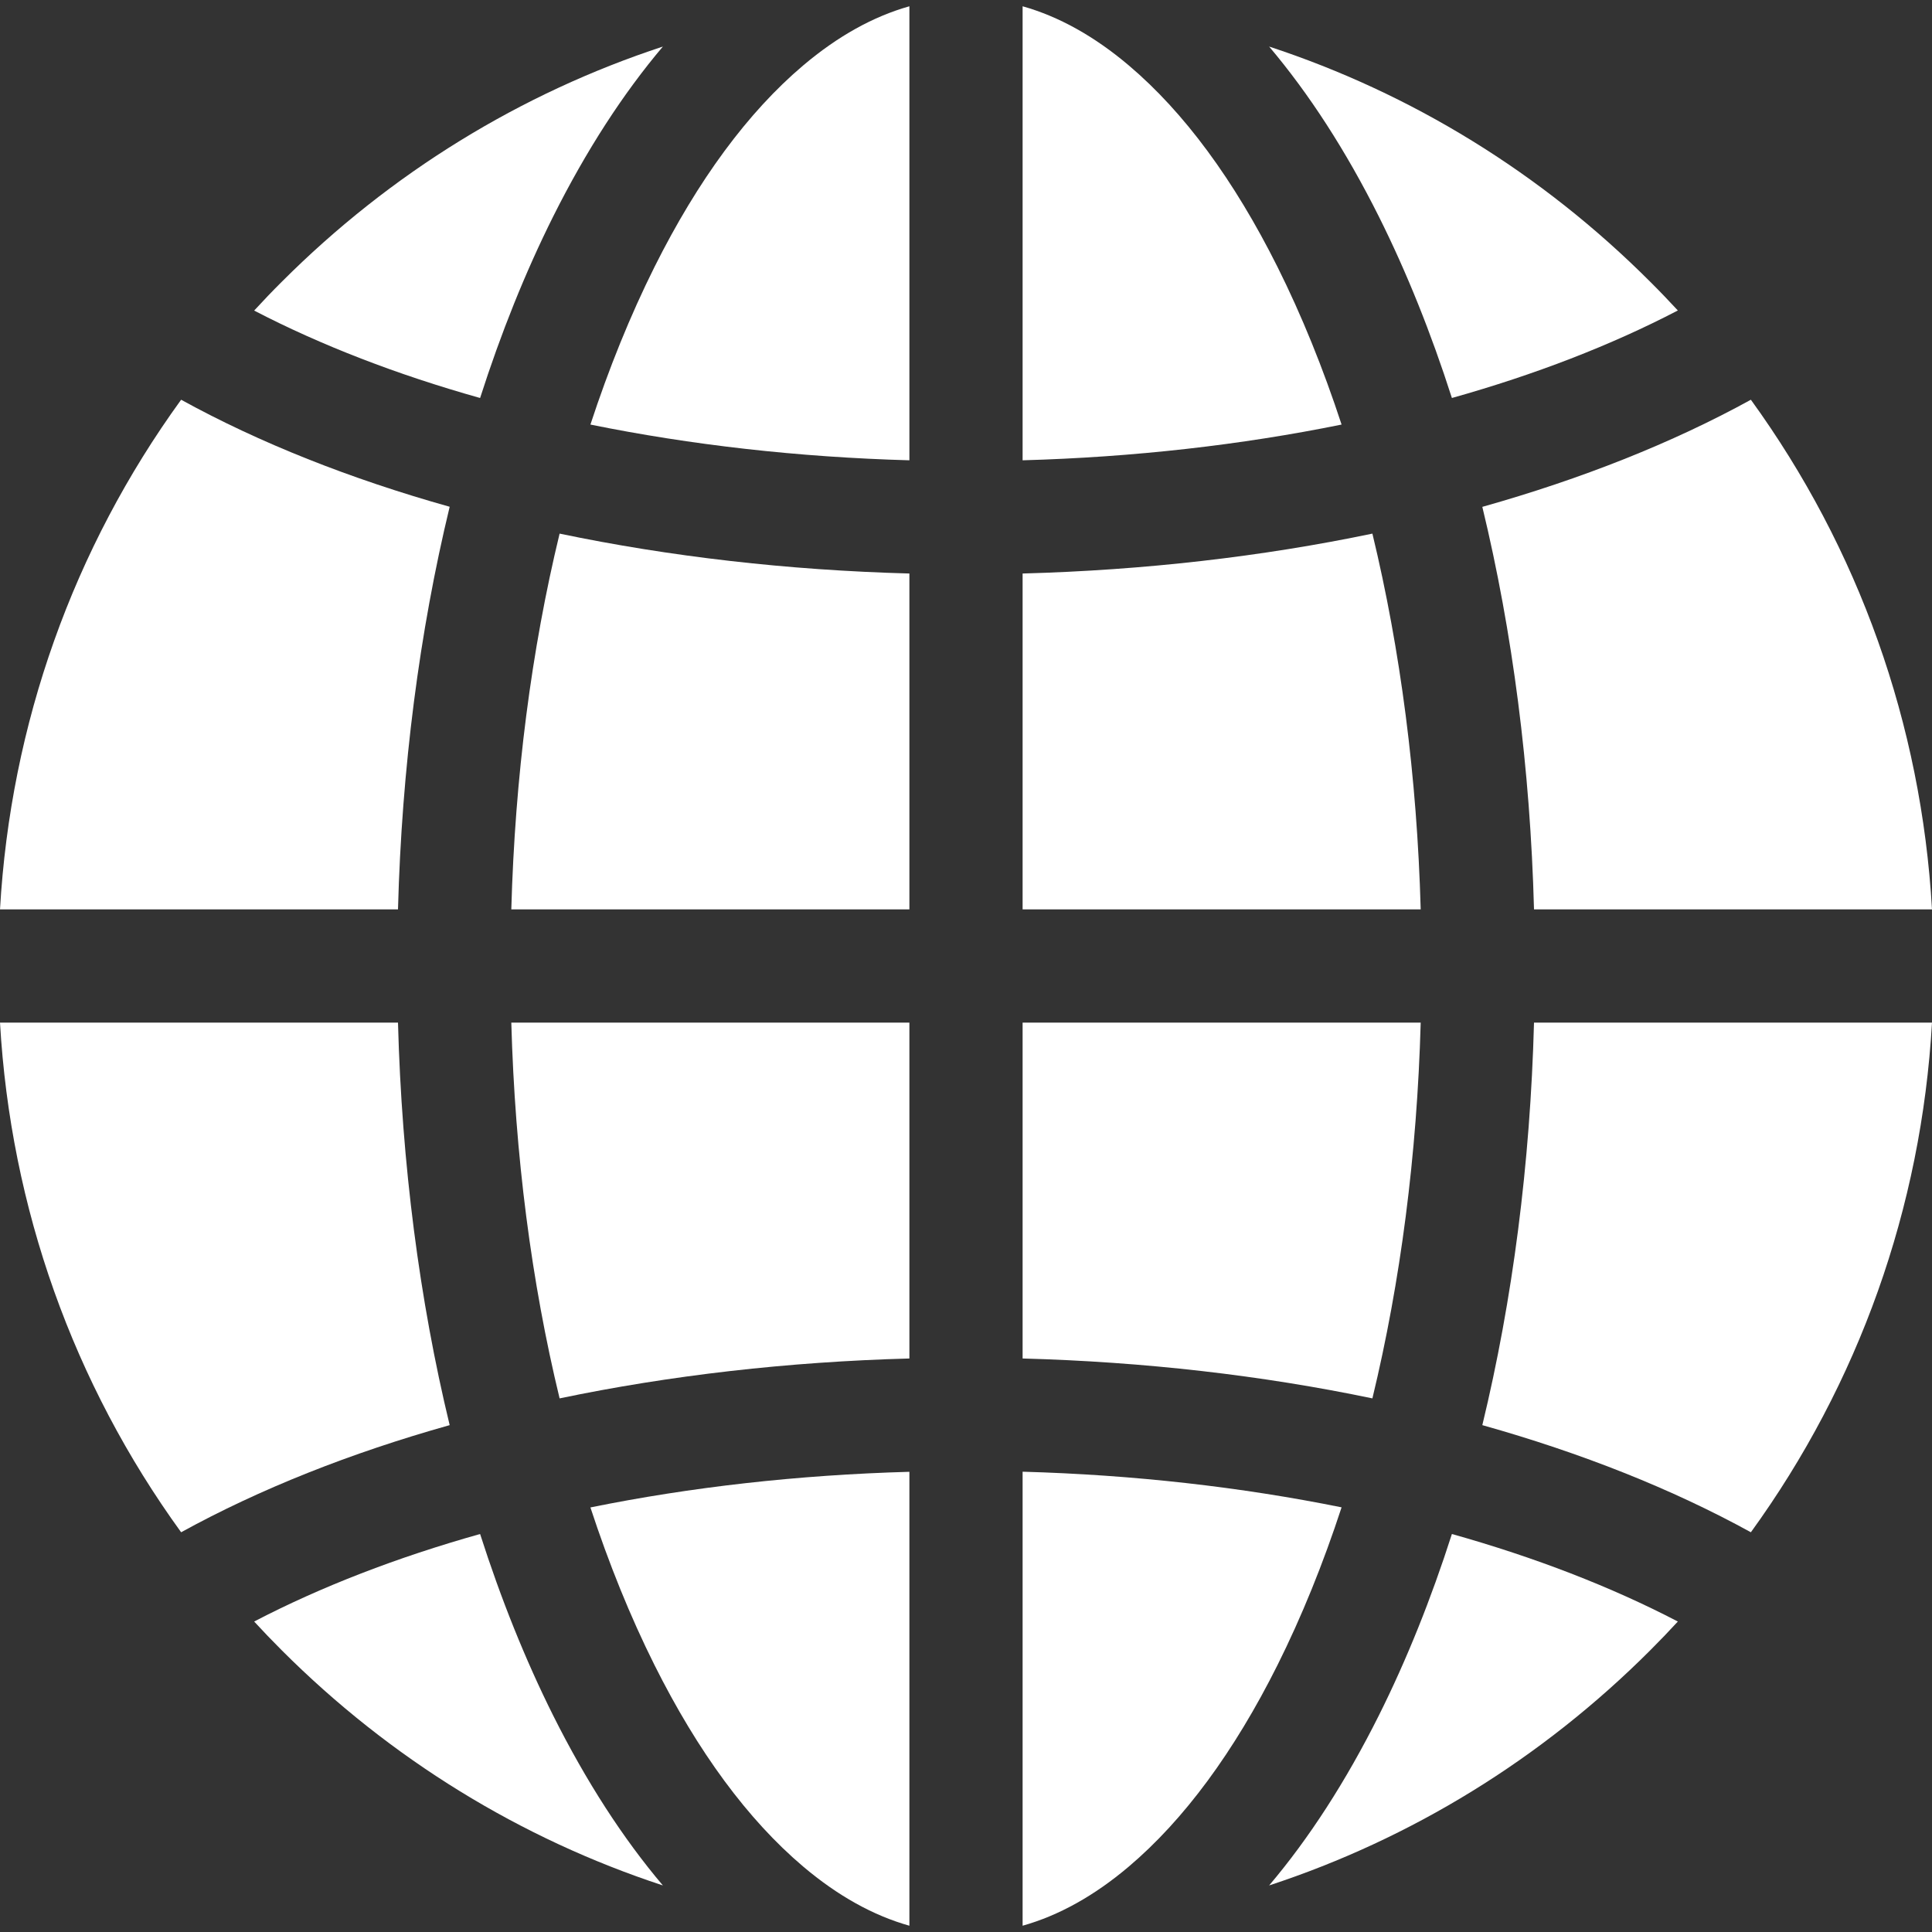 <svg width="20" height="20" viewBox="0 0 20 20" fill="none" xmlns="http://www.w3.org/2000/svg">
<rect x="0" y="0" width="20" height="20" fill="#333333" stroke="none"/>
<path d="M14.207 5.524C13.067 5.762 11.845 5.903 10.586 5.937V9.414H14.707C14.669 8.044 14.498 6.728 14.207 5.524Z" fill="white"/>
<path d="M4.12 9.414C4.159 7.952 4.342 6.541 4.655 5.246C3.629 4.958 2.689 4.586 1.875 4.138C0.759 5.677 0.11 7.495 0 9.414H4.12Z" fill="white"/>
<path d="M4.12 10.586H0C0.11 12.505 0.759 14.322 1.875 15.862C2.689 15.414 3.629 15.041 4.655 14.753C4.342 13.459 4.159 12.048 4.12 10.586Z" fill="white"/>
<path d="M11.685 0.677C11.327 0.374 10.959 0.17 10.586 0.065V4.765C11.737 4.733 12.85 4.606 13.888 4.395C13.697 3.813 13.476 3.267 13.225 2.764C12.774 1.862 12.256 1.16 11.685 0.677Z" fill="white"/>
<path d="M4.97 15.88C4.112 16.121 3.324 16.425 2.631 16.786C2.724 16.887 2.819 16.986 2.917 17.084C4.043 18.21 5.391 19.035 6.862 19.518C6.45 19.032 6.069 18.443 5.727 17.76C5.438 17.182 5.185 16.551 4.97 15.88Z" fill="white"/>
<path d="M6.775 2.764C6.524 3.267 6.303 3.813 6.112 4.395C7.15 4.606 8.263 4.733 9.414 4.765V0.065C9.041 0.17 8.673 0.374 8.315 0.677C7.744 1.16 7.226 1.862 6.775 2.764Z" fill="white"/>
<path d="M15.88 10.586C15.841 12.048 15.658 13.459 15.345 14.753C16.371 15.041 17.311 15.414 18.125 15.862C19.241 14.322 19.89 12.505 20 10.586H15.88Z" fill="white"/>
<path d="M15.03 4.12C15.888 3.879 16.676 3.575 17.369 3.214C17.276 3.114 17.181 3.014 17.083 2.917C15.957 1.79 14.609 0.965 13.138 0.482C13.55 0.969 13.931 1.557 14.273 2.24C14.562 2.818 14.815 3.449 15.03 4.12Z" fill="white"/>
<path d="M13.225 17.236C13.476 16.733 13.697 16.187 13.888 15.604C12.85 15.394 11.737 15.267 10.586 15.235V19.935C10.959 19.83 11.327 19.626 11.685 19.323C12.255 18.84 12.774 18.138 13.225 17.236Z" fill="white"/>
<path d="M15.345 5.247C15.658 6.541 15.841 7.952 15.88 9.414H20C19.89 7.495 19.241 5.678 18.125 4.138C17.311 4.586 16.371 4.958 15.345 5.247Z" fill="white"/>
<path d="M10.586 10.586V14.063C11.845 14.097 13.067 14.238 14.207 14.476C14.498 13.272 14.669 11.956 14.707 10.586H10.586Z" fill="white"/>
<path d="M9.414 9.414V5.937C8.155 5.903 6.933 5.762 5.793 5.524C5.501 6.728 5.331 8.044 5.293 9.414H9.414Z" fill="white"/>
<path d="M4.97 4.12C5.185 3.449 5.438 2.818 5.727 2.24C6.069 1.557 6.45 0.969 6.862 0.482C5.391 0.965 4.043 1.79 2.917 2.917C2.819 3.014 2.724 3.114 2.631 3.215C3.324 3.575 4.112 3.879 4.97 4.12Z" fill="white"/>
<path d="M15.03 15.88C14.815 16.551 14.562 17.182 14.273 17.76C13.931 18.443 13.55 19.032 13.138 19.518C14.609 19.035 15.957 18.21 17.083 17.084C17.181 16.986 17.276 16.887 17.369 16.786C16.676 16.425 15.888 16.121 15.03 15.88Z" fill="white"/>
<path d="M9.414 10.586H5.293C5.331 11.956 5.501 13.272 5.793 14.476C6.933 14.238 8.155 14.097 9.414 14.063V10.586Z" fill="white"/>
<path d="M8.315 19.323C8.673 19.626 9.041 19.83 9.414 19.935V15.236C8.263 15.268 7.15 15.394 6.112 15.605C6.303 16.187 6.524 16.734 6.775 17.236C7.226 18.138 7.744 18.84 8.315 19.323Z" fill="white"/>
</svg>
